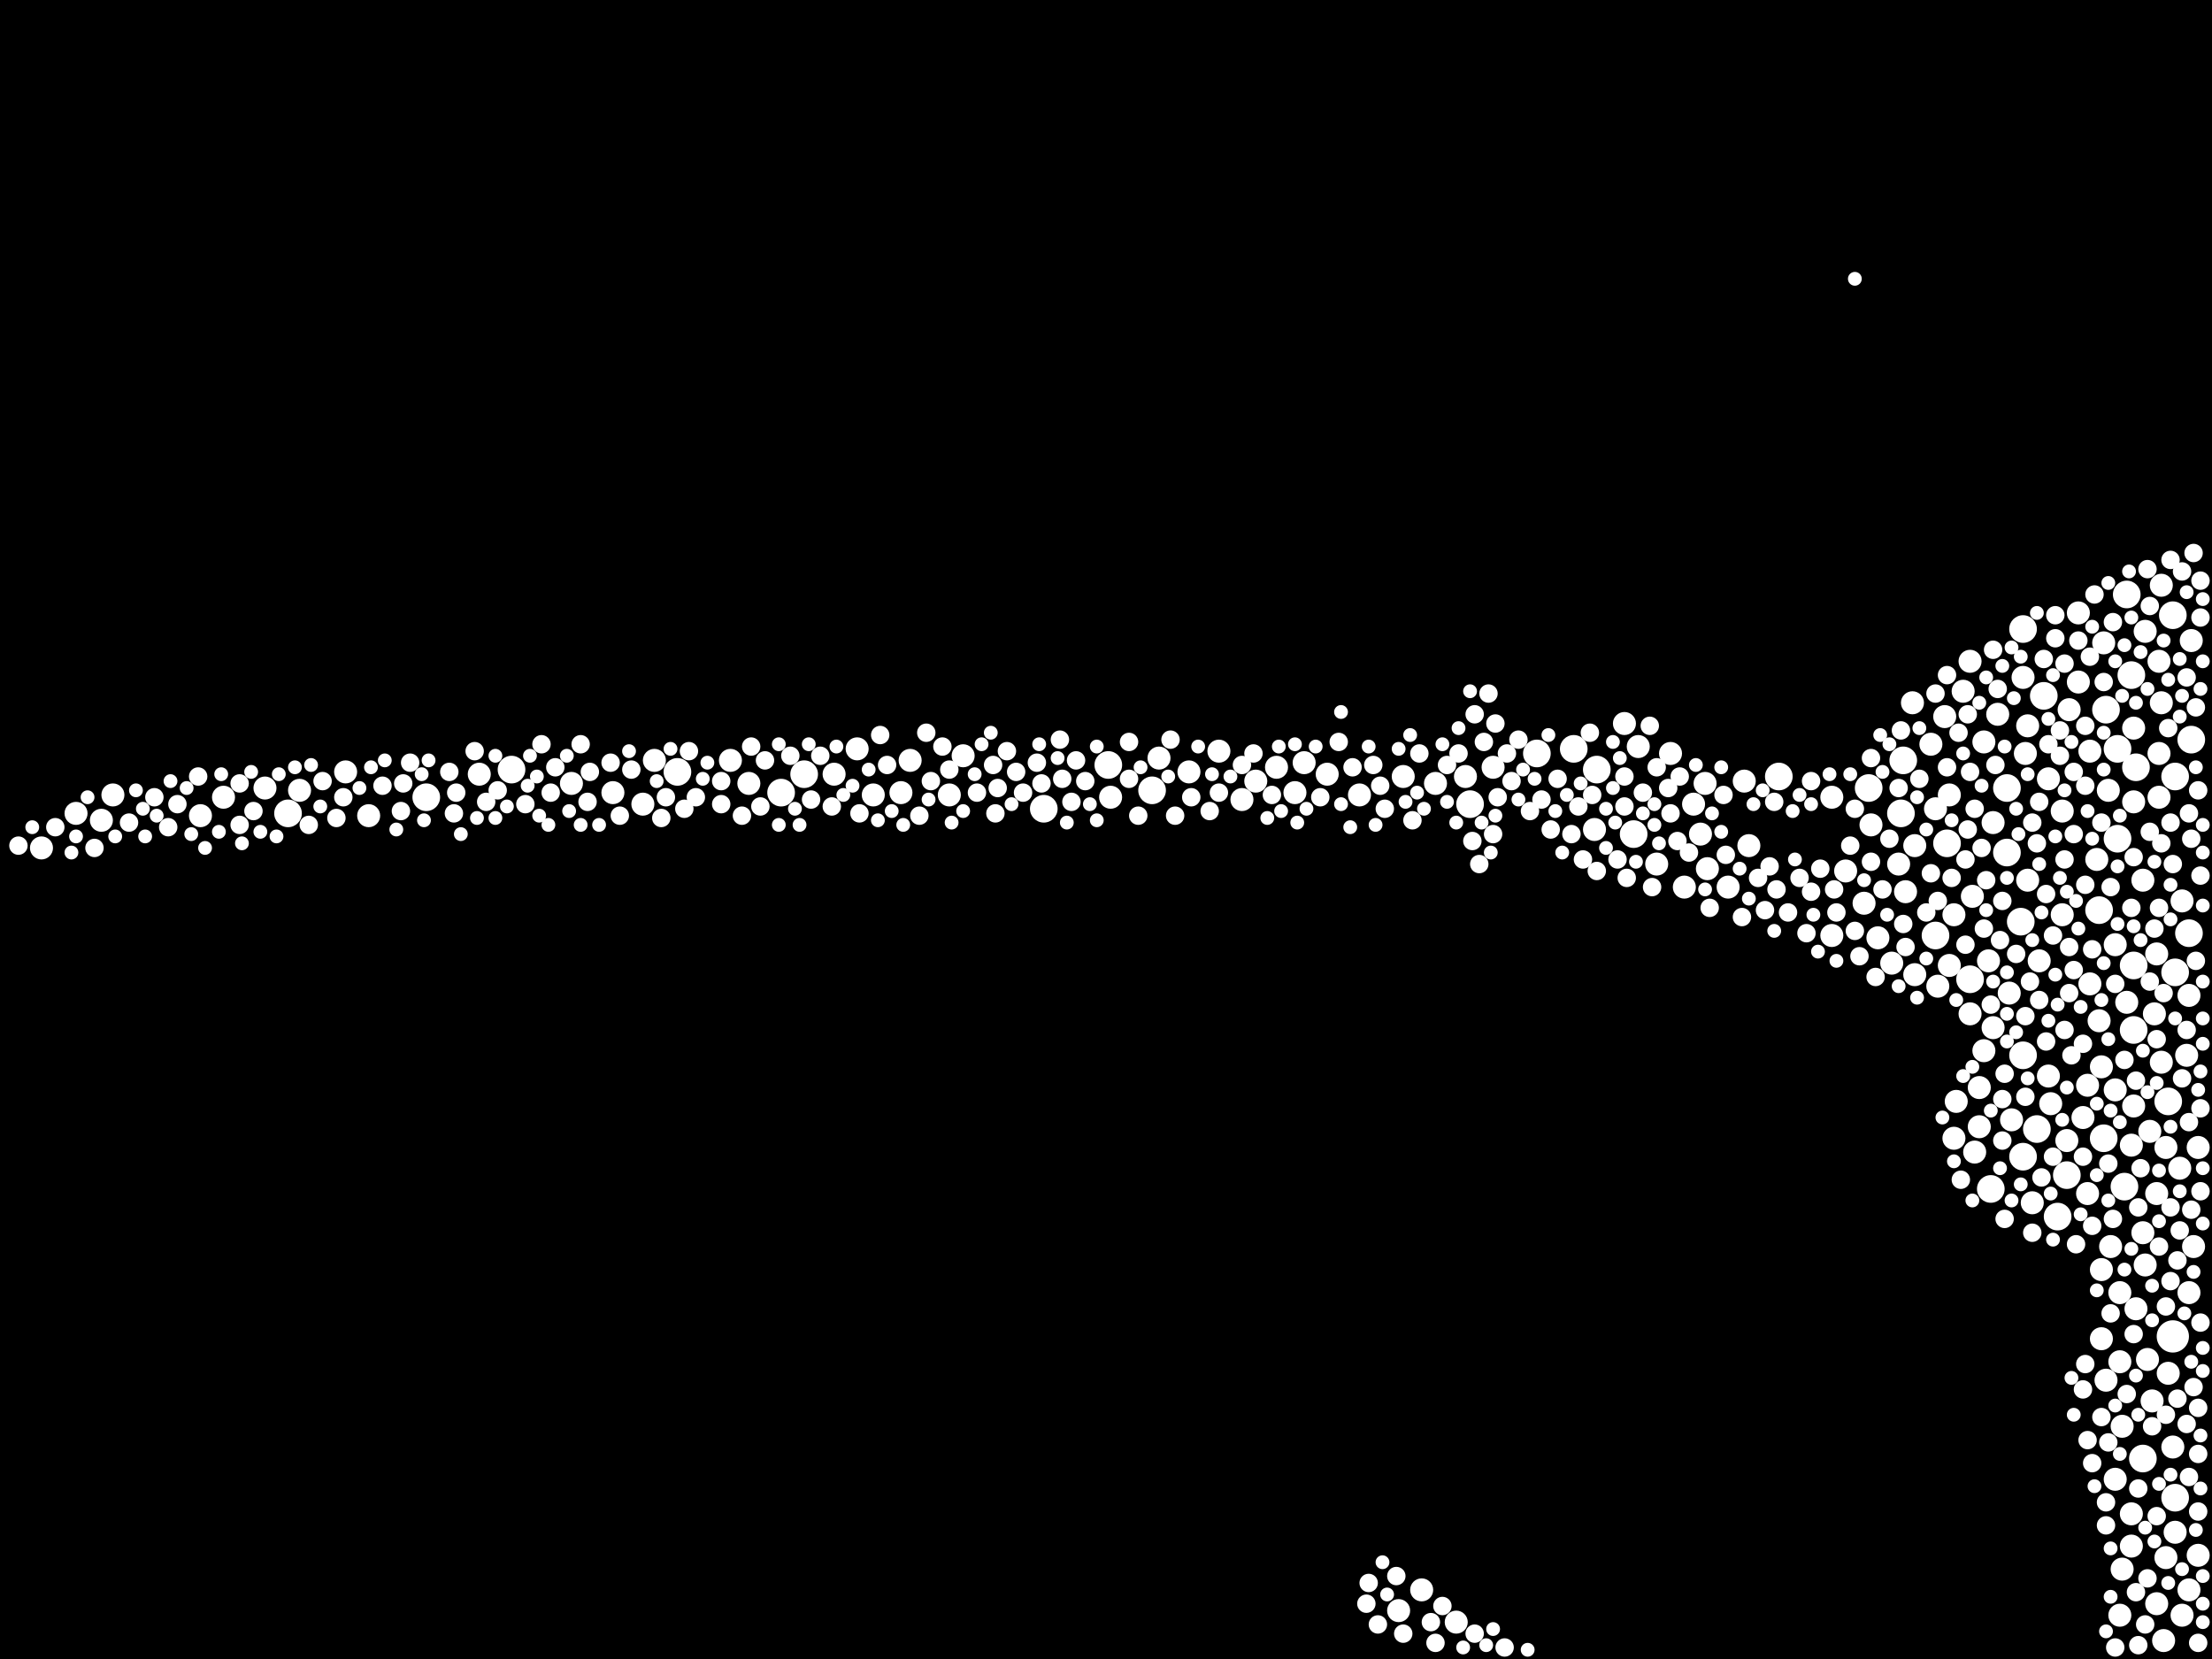 <?xml version="1.0" encoding="utf-8"?>
<svg xmlns="http://www.w3.org/2000/svg"
     xmlns:xlink="http://www.w3.org/1999/xlink" width="1920" height="1440" >

            <defs>
            <style type="text/css"><![CDATA[
circle {stroke: none;}
.c0 {fill: #FFFFFF;}
]]></style>
            </defs>
<rect x="0" y="0" width="1920" height="1440" fill="black"/>
<circle cx="1886" cy="1160" r="14" class="c0"/>
<circle cx="1888" cy="674" r="12" class="c0"/>
<circle cx="444" cy="668" r="12" class="c0"/>
<circle cx="1386" cy="668" r="12" class="c0"/>
<circle cx="1276" cy="698" r="12" class="c0"/>
<circle cx="1822" cy="790" r="12" class="c0"/>
<circle cx="1742" cy="684" r="12" class="c0"/>
<circle cx="1826" cy="988" r="12" class="c0"/>
<circle cx="1544" cy="674" r="12" class="c0"/>
<circle cx="1900" cy="810" r="12" class="c0"/>
<circle cx="1000" cy="686" r="12" class="c0"/>
<circle cx="1768" cy="980" r="12" class="c0"/>
<circle cx="1852" cy="894" r="12" class="c0"/>
<circle cx="1710" cy="850" r="12" class="c0"/>
<circle cx="1728" cy="1032" r="12" class="c0"/>
<circle cx="1794" cy="1020" r="12" class="c0"/>
<circle cx="1828" cy="616" r="12" class="c0"/>
<circle cx="962" cy="664" r="12" class="c0"/>
<circle cx="1886" cy="534" r="12" class="c0"/>
<circle cx="1854" cy="666" r="12" class="c0"/>
<circle cx="1680" cy="812" r="12" class="c0"/>
<circle cx="1902" cy="642" r="12" class="c0"/>
<circle cx="1756" cy="1004" r="12" class="c0"/>
<circle cx="1888" cy="844" r="12" class="c0"/>
<circle cx="698" cy="672" r="12" class="c0"/>
<circle cx="1754" cy="800" r="12" class="c0"/>
<circle cx="588" cy="670" r="12" class="c0"/>
<circle cx="1418" cy="724" r="12" class="c0"/>
<circle cx="1852" cy="838" r="12" class="c0"/>
<circle cx="1334" cy="654" r="12" class="c0"/>
<circle cx="1850" cy="586" r="12" class="c0"/>
<circle cx="906" cy="702" r="12" class="c0"/>
<circle cx="1838" cy="728" r="12" class="c0"/>
<circle cx="1860" cy="1266" r="12" class="c0"/>
<circle cx="1882" cy="956" r="12" class="c0"/>
<circle cx="1844" cy="1030" r="12" class="c0"/>
<circle cx="1756" cy="916" r="12" class="c0"/>
<circle cx="370" cy="692" r="12" class="c0"/>
<circle cx="1774" cy="604" r="12" class="c0"/>
<circle cx="1652" cy="660" r="12" class="c0"/>
<circle cx="1366" cy="650" r="12" class="c0"/>
<circle cx="678" cy="688" r="12" class="c0"/>
<circle cx="1838" cy="650" r="12" class="c0"/>
<circle cx="1622" cy="684" r="12" class="c0"/>
<circle cx="1888" cy="1300" r="12" class="c0"/>
<circle cx="1846" cy="516" r="12" class="c0"/>
<circle cx="1786" cy="1056" r="12" class="c0"/>
<circle cx="1756" cy="546" r="12" class="c0"/>
<circle cx="1690" cy="732" r="12" class="c0"/>
<circle cx="250" cy="706" r="12" class="c0"/>
<circle cx="1650" cy="706" r="12" class="c0"/>
<circle cx="1742" cy="740" r="12" class="c0"/>
<circle cx="1824" cy="926" r="10" class="c0"/>
<circle cx="1264" cy="1408" r="10" class="c0"/>
<circle cx="1704" cy="600" r="10" class="c0"/>
<circle cx="1698" cy="956" r="10" class="c0"/>
<circle cx="1480" cy="680" r="10" class="c0"/>
<circle cx="1850" cy="1342" r="10" class="c0"/>
<circle cx="634" cy="660" r="10" class="c0"/>
<circle cx="1860" cy="764" r="10" class="c0"/>
<circle cx="1756" cy="588" r="10" class="c0"/>
<circle cx="1410" cy="628" r="10" class="c0"/>
<circle cx="1384" cy="720" r="10" class="c0"/>
<circle cx="1438" cy="750" r="10" class="c0"/>
<circle cx="1840" cy="1182" r="10" class="c0"/>
<circle cx="1822" cy="886" r="10" class="c0"/>
<circle cx="1812" cy="1036" r="10" class="c0"/>
<circle cx="1778" cy="934" r="10" class="c0"/>
<circle cx="1744" cy="862" r="10" class="c0"/>
<circle cx="416" cy="672" r="10" class="c0"/>
<circle cx="1824" cy="1162" r="10" class="c0"/>
<circle cx="1722" cy="912" r="10" class="c0"/>
<circle cx="824" cy="690" r="10" class="c0"/>
<circle cx="744" cy="650" r="10" class="c0"/>
<circle cx="724" cy="672" r="10" class="c0"/>
<circle cx="1746" cy="972" r="10" class="c0"/>
<circle cx="1642" cy="836" r="10" class="c0"/>
<circle cx="1900" cy="864" r="10" class="c0"/>
<circle cx="836" cy="656" r="10" class="c0"/>
<circle cx="1908" cy="996" r="10" class="c0"/>
<circle cx="1688" cy="622" r="10" class="c0"/>
<circle cx="1796" cy="616" r="10" class="c0"/>
<circle cx="1812" cy="942" r="10" class="c0"/>
<circle cx="758" cy="690" r="10" class="c0"/>
<circle cx="782" cy="688" r="10" class="c0"/>
<circle cx="1476" cy="724" r="10" class="c0"/>
<circle cx="1836" cy="1284" r="10" class="c0"/>
<circle cx="1840" cy="1122" r="10" class="c0"/>
<circle cx="88" cy="712" r="10" class="c0"/>
<circle cx="1790" cy="704" r="10" class="c0"/>
<circle cx="1808" cy="970" r="10" class="c0"/>
<circle cx="1730" cy="714" r="10" class="c0"/>
<circle cx="1758" cy="654" r="10" class="c0"/>
<circle cx="496" cy="680" r="10" class="c0"/>
<circle cx="1722" cy="644" r="10" class="c0"/>
<circle cx="1842" cy="1238" r="10" class="c0"/>
<circle cx="1894" cy="1402" r="10" class="c0"/>
<circle cx="1602" cy="756" r="10" class="c0"/>
<circle cx="1654" cy="774" r="10" class="c0"/>
<circle cx="1878" cy="1424" r="10" class="c0"/>
<circle cx="1032" cy="670" r="10" class="c0"/>
<circle cx="1900" cy="1380" r="10" class="c0"/>
<circle cx="1680" cy="702" r="10" class="c0"/>
<circle cx="1908" cy="1350" r="10" class="c0"/>
<circle cx="1006" cy="658" r="10" class="c0"/>
<circle cx="1892" cy="1014" r="10" class="c0"/>
<circle cx="1718" cy="978" r="10" class="c0"/>
<circle cx="1676" cy="646" r="10" class="c0"/>
<circle cx="1880" cy="996" r="10" class="c0"/>
<circle cx="1874" cy="692" r="10" class="c0"/>
<circle cx="1296" cy="666" r="10" class="c0"/>
<circle cx="1888" cy="1330" r="10" class="c0"/>
<circle cx="1898" cy="916" r="10" class="c0"/>
<circle cx="1726" cy="834" r="10" class="c0"/>
<circle cx="174" cy="708" r="10" class="c0"/>
<circle cx="1824" cy="1102" r="10" class="c0"/>
<circle cx="1152" cy="672" r="10" class="c0"/>
<circle cx="1854" cy="1136" r="10" class="c0"/>
<circle cx="558" cy="698" r="10" class="c0"/>
<circle cx="532" cy="688" r="10" class="c0"/>
<circle cx="1876" cy="922" r="10" class="c0"/>
<circle cx="194" cy="692" r="10" class="c0"/>
<circle cx="1900" cy="1122" r="10" class="c0"/>
<circle cx="1058" cy="652" r="10" class="c0"/>
<circle cx="1828" cy="1198" r="10" class="c0"/>
<circle cx="1590" cy="812" r="10" class="c0"/>
<circle cx="1836" cy="820" r="10" class="c0"/>
<circle cx="1874" cy="574" r="10" class="c0"/>
<circle cx="1876" cy="508" r="10" class="c0"/>
<circle cx="1470" cy="698" r="10" class="c0"/>
<circle cx="1500" cy="770" r="10" class="c0"/>
<circle cx="1124" cy="688" r="10" class="c0"/>
<circle cx="1814" cy="652" r="10" class="c0"/>
<circle cx="1820" cy="746" r="10" class="c0"/>
<circle cx="1180" cy="690" r="10" class="c0"/>
<circle cx="66" cy="706" r="10" class="c0"/>
<circle cx="1880" cy="1352" r="10" class="c0"/>
<circle cx="1272" cy="674" r="10" class="c0"/>
<circle cx="1764" cy="1044" r="10" class="c0"/>
<circle cx="1862" cy="548" r="10" class="c0"/>
<circle cx="1734" cy="620" r="10" class="c0"/>
<circle cx="1894" cy="782" r="10" class="c0"/>
<circle cx="1696" cy="988" r="10" class="c0"/>
<circle cx="1662" cy="734" r="10" class="c0"/>
<circle cx="1868" cy="1216" r="10" class="c0"/>
<circle cx="1826" cy="558" r="10" class="c0"/>
<circle cx="1876" cy="610" r="10" class="c0"/>
<circle cx="1852" cy="632" r="10" class="c0"/>
<circle cx="790" cy="660" r="10" class="c0"/>
<circle cx="1804" cy="532" r="10" class="c0"/>
<circle cx="260" cy="686" r="10" class="c0"/>
<circle cx="1832" cy="1082" r="10" class="c0"/>
<circle cx="1696" cy="794" r="10" class="c0"/>
<circle cx="1630" cy="814" r="10" class="c0"/>
<circle cx="1712" cy="778" r="10" class="c0"/>
<circle cx="1246" cy="680" r="10" class="c0"/>
<circle cx="1218" cy="674" r="10" class="c0"/>
<circle cx="1886" cy="1256" r="10" class="c0"/>
<circle cx="1078" cy="694" r="10" class="c0"/>
<circle cx="1682" cy="856" r="10" class="c0"/>
<circle cx="1814" cy="854" r="10" class="c0"/>
<circle cx="1902" cy="556" r="10" class="c0"/>
<circle cx="1846" cy="870" r="10" class="c0"/>
<circle cx="1778" cy="676" r="10" class="c0"/>
<circle cx="1904" cy="1082" r="10" class="c0"/>
<circle cx="1780" cy="958" r="10" class="c0"/>
<circle cx="1692" cy="690" r="10" class="c0"/>
<circle cx="1234" cy="1380" r="10" class="c0"/>
<circle cx="1518" cy="734" r="10" class="c0"/>
<circle cx="1730" cy="892" r="10" class="c0"/>
<circle cx="1852" cy="696" r="10" class="c0"/>
<circle cx="1710" cy="574" r="10" class="c0"/>
<circle cx="320" cy="708" r="10" class="c0"/>
<circle cx="1864" cy="1180" r="10" class="c0"/>
<circle cx="1830" cy="686" r="10" class="c0"/>
<circle cx="1870" cy="880" r="10" class="c0"/>
<circle cx="1850" cy="1314" r="10" class="c0"/>
<circle cx="1090" cy="678" r="10" class="c0"/>
<circle cx="1514" cy="678" r="10" class="c0"/>
<circle cx="1214" cy="1398" r="10" class="c0"/>
<circle cx="1852" cy="960" r="10" class="c0"/>
<circle cx="1882" cy="1192" r="10" class="c0"/>
<circle cx="1108" cy="666" r="10" class="c0"/>
<circle cx="1482" cy="754" r="10" class="c0"/>
<circle cx="1790" cy="794" r="10" class="c0"/>
<circle cx="1450" cy="654" r="10" class="c0"/>
<circle cx="1624" cy="716" r="10" class="c0"/>
<circle cx="1872" cy="1036" r="10" class="c0"/>
<circle cx="1462" cy="770" r="10" class="c0"/>
<circle cx="1866" cy="982" r="10" class="c0"/>
<circle cx="1760" cy="630" r="10" class="c0"/>
<circle cx="1718" cy="944" r="10" class="c0"/>
<circle cx="1872" cy="828" r="10" class="c0"/>
<circle cx="1840" cy="1402" r="10" class="c0"/>
<circle cx="964" cy="692" r="10" class="c0"/>
<circle cx="1874" cy="654" r="10" class="c0"/>
<circle cx="1662" cy="846" r="10" class="c0"/>
<circle cx="1618" cy="784" r="10" class="c0"/>
<circle cx="230" cy="684" r="10" class="c0"/>
<circle cx="1692" cy="838" r="10" class="c0"/>
<circle cx="300" cy="670" r="10" class="c0"/>
<circle cx="1132" cy="662" r="10" class="c0"/>
<circle cx="1590" cy="692" r="10" class="c0"/>
<circle cx="1648" cy="750" r="10" class="c0"/>
<circle cx="1760" cy="764" r="10" class="c0"/>
<circle cx="1872" cy="1392" r="10" class="c0"/>
<circle cx="1804" cy="592" r="10" class="c0"/>
<circle cx="1770" cy="834" r="10" class="c0"/>
<circle cx="1794" cy="990" r="10" class="c0"/>
<circle cx="1422" cy="648" r="10" class="c0"/>
<circle cx="1710" cy="880" r="10" class="c0"/>
<circle cx="1860" cy="1070" r="10" class="c0"/>
<circle cx="98" cy="690" r="10" class="c0"/>
<circle cx="1660" cy="610" r="10" class="c0"/>
<circle cx="568" cy="660" r="10" class="c0"/>
<circle cx="36" cy="736" r="10" class="c0"/>
<circle cx="1842" cy="1362" r="10" class="c0"/>
<circle cx="1836" cy="946" r="10" class="c0"/>
<circle cx="1850" cy="994" r="10" class="c0"/>
<circle cx="1714" cy="1000" r="10" class="c0"/>
<circle cx="1862" cy="1098" r="10" class="c0"/>
<circle cx="650" cy="680" r="10" class="c0"/>
<circle cx="1792" cy="746" r="8" class="c0"/>
<circle cx="112" cy="714" r="8" class="c0"/>
<circle cx="1568" cy="810" r="8" class="c0"/>
<circle cx="1908" cy="1426" r="8" class="c0"/>
<circle cx="390" cy="670" r="8" class="c0"/>
<circle cx="1058" cy="688" r="8" class="c0"/>
<circle cx="1910" cy="504" r="8" class="c0"/>
<circle cx="1714" cy="702" r="8" class="c0"/>
<circle cx="1884" cy="714" r="8" class="c0"/>
<circle cx="1776" cy="776" r="8" class="c0"/>
<circle cx="1898" cy="1236" r="8" class="c0"/>
<circle cx="1854" cy="938" r="8" class="c0"/>
<circle cx="1736" cy="816" r="8" class="c0"/>
<circle cx="1834" cy="540" r="8" class="c0"/>
<circle cx="1810" cy="682" r="8" class="c0"/>
<circle cx="1532" cy="790" r="8" class="c0"/>
<circle cx="1768" cy="732" r="8" class="c0"/>
<circle cx="1426" cy="688" r="8" class="c0"/>
<circle cx="1706" cy="820" r="8" class="c0"/>
<circle cx="704" cy="694" r="8" class="c0"/>
<circle cx="1850" cy="788" r="8" class="c0"/>
<circle cx="1886" cy="750" r="8" class="c0"/>
<circle cx="1034" cy="692" r="8" class="c0"/>
<circle cx="1770" cy="868" r="8" class="c0"/>
<circle cx="1800" cy="670" r="8" class="c0"/>
<circle cx="1782" cy="812" r="8" class="c0"/>
<circle cx="1266" cy="654" r="8" class="c0"/>
<circle cx="1834" cy="1058" r="8" class="c0"/>
<circle cx="332" cy="682" r="8" class="c0"/>
<circle cx="626" cy="678" r="8" class="c0"/>
<circle cx="1280" cy="620" r="8" class="c0"/>
<circle cx="900" cy="662" r="8" class="c0"/>
<circle cx="1732" cy="664" r="8" class="c0"/>
<circle cx="1404" cy="746" r="8" class="c0"/>
<circle cx="1202" cy="702" r="8" class="c0"/>
<circle cx="1652" cy="802" r="8" class="c0"/>
<circle cx="1864" cy="1370" r="8" class="c0"/>
<circle cx="1572" cy="774" r="8" class="c0"/>
<circle cx="1682" cy="782" r="8" class="c0"/>
<circle cx="1852" cy="744" r="8" class="c0"/>
<circle cx="1884" cy="1112" r="8" class="c0"/>
<circle cx="1242" cy="1408" r="8" class="c0"/>
<circle cx="1750" cy="828" r="8" class="c0"/>
<circle cx="1552" cy="792" r="8" class="c0"/>
<circle cx="1792" cy="576" r="8" class="c0"/>
<circle cx="1708" cy="620" r="8" class="c0"/>
<circle cx="1300" cy="692" r="8" class="c0"/>
<circle cx="1536" cy="752" r="8" class="c0"/>
<circle cx="1328" cy="704" r="8" class="c0"/>
<circle cx="1280" cy="1418" r="8" class="c0"/>
<circle cx="798" cy="708" r="8" class="c0"/>
<circle cx="172" cy="674" r="8" class="c0"/>
<circle cx="1640" cy="728" r="8" class="c0"/>
<circle cx="764" cy="638" r="8" class="c0"/>
<circle cx="1016" cy="642" r="8" class="c0"/>
<circle cx="1876" cy="732" r="8" class="c0"/>
<circle cx="1690" cy="666" r="8" class="c0"/>
<circle cx="1456" cy="730" r="8" class="c0"/>
<circle cx="1864" cy="494" r="8" class="c0"/>
<circle cx="1676" cy="758" r="8" class="c0"/>
<circle cx="1720" cy="736" r="8" class="c0"/>
<circle cx="1252" cy="1394" r="8" class="c0"/>
<circle cx="604" cy="692" r="8" class="c0"/>
<circle cx="862" cy="664" r="8" class="c0"/>
<circle cx="1370" cy="700" r="8" class="c0"/>
<circle cx="1792" cy="894" r="8" class="c0"/>
<circle cx="930" cy="696" r="8" class="c0"/>
<circle cx="1828" cy="1324" r="8" class="c0"/>
<circle cx="1902" cy="728" r="8" class="c0"/>
<circle cx="848" cy="688" r="8" class="c0"/>
<circle cx="1762" cy="852" r="8" class="c0"/>
<circle cx="1722" cy="806" r="8" class="c0"/>
<circle cx="626" cy="698" r="8" class="c0"/>
<circle cx="1614" cy="830" r="8" class="c0"/>
<circle cx="1776" cy="904" r="8" class="c0"/>
<circle cx="1188" cy="1374" r="8" class="c0"/>
<circle cx="1288" cy="644" r="8" class="c0"/>
<circle cx="1874" cy="788" r="8" class="c0"/>
<circle cx="1898" cy="588" r="8" class="c0"/>
<circle cx="1572" cy="678" r="8" class="c0"/>
<circle cx="1910" cy="760" r="8" class="c0"/>
<circle cx="746" cy="706" r="8" class="c0"/>
<circle cx="1162" cy="644" r="8" class="c0"/>
<circle cx="470" cy="646" r="8" class="c0"/>
<circle cx="1906" cy="614" r="8" class="c0"/>
<circle cx="934" cy="660" r="8" class="c0"/>
<circle cx="1212" cy="1368" r="8" class="c0"/>
<circle cx="1808" cy="1206" r="8" class="c0"/>
<circle cx="456" cy="698" r="8" class="c0"/>
<circle cx="1784" cy="534" r="8" class="c0"/>
<circle cx="1870" cy="806" r="8" class="c0"/>
<circle cx="686" cy="656" r="8" class="c0"/>
<circle cx="824" cy="668" r="8" class="c0"/>
<circle cx="1740" cy="932" r="8" class="c0"/>
<circle cx="1872" cy="1316" r="8" class="c0"/>
<circle cx="1296" cy="724" r="8" class="c0"/>
<circle cx="1734" cy="598" r="8" class="c0"/>
<circle cx="1874" cy="1082" r="8" class="c0"/>
<circle cx="664" cy="660" r="8" class="c0"/>
<circle cx="504" cy="646" r="8" class="c0"/>
<circle cx="1624" cy="748" r="8" class="c0"/>
<circle cx="1450" cy="706" r="8" class="c0"/>
<circle cx="394" cy="706" r="8" class="c0"/>
<circle cx="48" cy="718" r="8" class="c0"/>
<circle cx="350" cy="680" r="8" class="c0"/>
<circle cx="1380" cy="636" r="8" class="c0"/>
<circle cx="1836" cy="1430" r="8" class="c0"/>
<circle cx="1758" cy="882" r="8" class="c0"/>
<circle cx="1680" cy="602" r="8" class="c0"/>
<circle cx="1192" cy="664" r="8" class="c0"/>
<circle cx="1796" cy="862" r="8" class="c0"/>
<circle cx="980" cy="644" r="8" class="c0"/>
<circle cx="1832" cy="770" r="8" class="c0"/>
<circle cx="1910" cy="1034" r="8" class="c0"/>
<circle cx="1774" cy="572" r="8" class="c0"/>
<circle cx="1810" cy="768" r="8" class="c0"/>
<circle cx="1884" cy="1048" r="8" class="c0"/>
<circle cx="1312" cy="678" r="8" class="c0"/>
<circle cx="770" cy="664" r="8" class="c0"/>
<circle cx="1526" cy="762" r="8" class="c0"/>
<circle cx="1798" cy="916" r="8" class="c0"/>
<circle cx="1764" cy="1070" r="8" class="c0"/>
<circle cx="134" cy="692" r="8" class="c0"/>
<circle cx="1410" cy="700" r="8" class="c0"/>
<circle cx="1226" cy="712" r="8" class="c0"/>
<circle cx="1856" cy="1292" r="8" class="c0"/>
<circle cx="1816" cy="1064" r="8" class="c0"/>
<circle cx="1816" cy="824" r="8" class="c0"/>
<circle cx="1284" cy="750" r="8" class="c0"/>
<circle cx="1410" cy="674" r="8" class="c0"/>
<circle cx="1898" cy="894" r="8" class="c0"/>
<circle cx="1624" cy="658" r="8" class="c0"/>
<circle cx="1778" cy="646" r="8" class="c0"/>
<circle cx="904" cy="680" r="8" class="c0"/>
<circle cx="1706" cy="746" r="8" class="c0"/>
<circle cx="1174" cy="666" r="8" class="c0"/>
<circle cx="1650" cy="634" r="8" class="c0"/>
<circle cx="1882" cy="632" r="8" class="c0"/>
<circle cx="864" cy="706" r="8" class="c0"/>
<circle cx="1634" cy="772" r="8" class="c0"/>
<circle cx="548" cy="668" r="8" class="c0"/>
<circle cx="1900" cy="706" r="8" class="c0"/>
<circle cx="220" cy="704" r="8" class="c0"/>
<circle cx="1904" cy="1204" r="8" class="c0"/>
<circle cx="1218" cy="1418" r="8" class="c0"/>
<circle cx="1740" cy="1058" r="8" class="c0"/>
<circle cx="1818" cy="516" r="8" class="c0"/>
<circle cx="478" cy="688" r="8" class="c0"/>
<circle cx="82" cy="736" r="8" class="c0"/>
<circle cx="1826" cy="592" r="8" class="c0"/>
<circle cx="1880" cy="1134" r="8" class="c0"/>
<circle cx="1104" cy="690" r="8" class="c0"/>
<circle cx="1710" cy="670" r="8" class="c0"/>
<circle cx="1078" cy="664" r="8" class="c0"/>
<circle cx="578" cy="692" r="8" class="c0"/>
<circle cx="432" cy="686" r="8" class="c0"/>
<circle cx="874" cy="652" r="8" class="c0"/>
<circle cx="1900" cy="1282" r="8" class="c0"/>
<circle cx="348" cy="704" r="8" class="c0"/>
<circle cx="1256" cy="664" r="8" class="c0"/>
<circle cx="1894" cy="936" r="8" class="c0"/>
<circle cx="1788" cy="634" r="8" class="c0"/>
<circle cx="1908" cy="1312" r="8" class="c0"/>
<circle cx="1448" cy="684" r="8" class="c0"/>
<circle cx="1906" cy="834" r="8" class="c0"/>
<circle cx="1800" cy="724" r="8" class="c0"/>
<circle cx="1666" cy="676" r="8" class="c0"/>
<circle cx="1306" cy="1430" r="8" class="c0"/>
<circle cx="154" cy="698" r="8" class="c0"/>
<circle cx="298" cy="692" r="8" class="c0"/>
<circle cx="1088" cy="654" r="8" class="c0"/>
<circle cx="1900" cy="974" r="8" class="c0"/>
<circle cx="1812" cy="1250" r="8" class="c0"/>
<circle cx="1904" cy="480" r="8" class="c0"/>
<circle cx="280" cy="678" r="8" class="c0"/>
<circle cx="1232" cy="654" r="8" class="c0"/>
<circle cx="1764" cy="714" r="8" class="c0"/>
<circle cx="422" cy="696" r="8" class="c0"/>
<circle cx="1496" cy="690" r="8" class="c0"/>
<circle cx="1278" cy="730" r="8" class="c0"/>
<circle cx="644" cy="708" r="8" class="c0"/>
<circle cx="356" cy="662" r="8" class="c0"/>
<circle cx="1730" cy="564" r="8" class="c0"/>
<circle cx="1438" cy="666" r="8" class="c0"/>
<circle cx="818" cy="648" r="8" class="c0"/>
<circle cx="1772" cy="1022" r="8" class="c0"/>
<circle cx="1738" cy="954" r="8" class="c0"/>
<circle cx="1810" cy="1184" r="8" class="c0"/>
<circle cx="1824" cy="1230" r="8" class="c0"/>
<circle cx="482" cy="666" r="8" class="c0"/>
<circle cx="1338" cy="694" r="8" class="c0"/>
<circle cx="1902" cy="1050" r="8" class="c0"/>
<circle cx="1690" cy="586" r="8" class="c0"/>
<circle cx="1700" cy="636" r="8" class="c0"/>
<circle cx="1352" cy="676" r="8" class="c0"/>
<circle cx="804" cy="636" r="8" class="c0"/>
<circle cx="1374" cy="746" r="8" class="c0"/>
<circle cx="1846" cy="1210" r="8" class="c0"/>
<circle cx="1458" cy="674" r="8" class="c0"/>
<circle cx="1866" cy="722" r="8" class="c0"/>
<circle cx="1364" cy="724" r="8" class="c0"/>
<circle cx="1800" cy="842" r="8" class="c0"/>
<circle cx="1830" cy="1010" r="8" class="c0"/>
<circle cx="1540" cy="696" r="8" class="c0"/>
<circle cx="1724" cy="764" r="8" class="c0"/>
<circle cx="1308" cy="654" r="8" class="c0"/>
<circle cx="1770" cy="696" r="8" class="c0"/>
<circle cx="268" cy="716" r="8" class="c0"/>
<circle cx="1050" cy="704" r="8" class="c0"/>
<circle cx="808" cy="678" r="8" class="c0"/>
<circle cx="1832" cy="1140" r="8" class="c0"/>
<circle cx="512" cy="670" r="8" class="c0"/>
<circle cx="1654" cy="822" r="8" class="c0"/>
<circle cx="1856" cy="1428" r="8" class="c0"/>
<circle cx="1728" cy="872" r="8" class="c0"/>
<circle cx="1788" cy="656" r="8" class="c0"/>
<circle cx="1562" cy="762" r="8" class="c0"/>
<circle cx="1810" cy="630" r="8" class="c0"/>
<circle cx="292" cy="710" r="8" class="c0"/>
<circle cx="1868" cy="1238" r="8" class="c0"/>
<circle cx="208" cy="680" r="8" class="c0"/>
<circle cx="396" cy="688" r="8" class="c0"/>
<circle cx="1484" cy="788" r="8" class="c0"/>
<circle cx="1498" cy="742" r="8" class="c0"/>
<circle cx="1020" cy="708" r="8" class="c0"/>
<circle cx="1824" cy="714" r="8" class="c0"/>
<circle cx="1434" cy="770" r="8" class="c0"/>
<circle cx="1512" cy="796" r="8" class="c0"/>
<circle cx="1466" cy="740" r="8" class="c0"/>
<circle cx="1908" cy="1262" r="8" class="c0"/>
<circle cx="1412" cy="762" r="8" class="c0"/>
<circle cx="1606" cy="734" r="8" class="c0"/>
<circle cx="1890" cy="1094" r="8" class="c0"/>
<circle cx="1816" cy="1270" r="8" class="c0"/>
<circle cx="1672" cy="792" r="8" class="c0"/>
<circle cx="1738" cy="782" r="8" class="c0"/>
<circle cx="1298" cy="628" r="8" class="c0"/>
<circle cx="1610" cy="808" r="8" class="c0"/>
<circle cx="888" cy="688" r="8" class="c0"/>
<circle cx="530" cy="662" r="8" class="c0"/>
<circle cx="1890" cy="1214" r="8" class="c0"/>
<circle cx="1146" cy="692" r="8" class="c0"/>
<circle cx="1894" cy="496" r="8" class="c0"/>
<circle cx="1196" cy="1410" r="8" class="c0"/>
<circle cx="1592" cy="772" r="8" class="c0"/>
<circle cx="942" cy="678" r="8" class="c0"/>
<circle cx="722" cy="700" r="8" class="c0"/>
<circle cx="1856" cy="1048" r="8" class="c0"/>
<circle cx="1804" cy="556" r="8" class="c0"/>
<circle cx="1910" cy="962" r="8" class="c0"/>
<circle cx="1862" cy="1410" r="8" class="c0"/>
<circle cx="1852" cy="1158" r="8" class="c0"/>
<circle cx="146" cy="718" r="8" class="c0"/>
<circle cx="1854" cy="1382" r="8" class="c0"/>
<circle cx="1814" cy="570" r="8" class="c0"/>
<circle cx="574" cy="710" r="8" class="c0"/>
<circle cx="1844" cy="920" r="8" class="c0"/>
<circle cx="1872" cy="902" r="8" class="c0"/>
<circle cx="1908" cy="1222" r="8" class="c0"/>
<circle cx="1910" cy="1148" r="8" class="c0"/>
<circle cx="1884" cy="486" r="8" class="c0"/>
<circle cx="1628" cy="848" r="8" class="c0"/>
<circle cx="980" cy="676" r="8" class="c0"/>
<circle cx="1866" cy="526" r="8" class="c0"/>
<circle cx="1808" cy="906" r="8" class="c0"/>
<circle cx="1702" cy="1024" r="8" class="c0"/>
<circle cx="1910" cy="536" r="8" class="c0"/>
<circle cx="1858" cy="1014" r="8" class="c0"/>
<circle cx="208" cy="716" r="8" class="c0"/>
<circle cx="712" cy="656" r="8" class="c0"/>
<circle cx="882" cy="670" r="8" class="c0"/>
<circle cx="1758" cy="952" r="8" class="c0"/>
<circle cx="1246" cy="1426" r="8" class="c0"/>
<circle cx="1580" cy="754" r="8" class="c0"/>
<circle cx="1784" cy="554" r="8" class="c0"/>
<circle cx="510" cy="696" r="8" class="c0"/>
<circle cx="598" cy="652" r="8" class="c0"/>
<circle cx="1908" cy="686" r="8" class="c0"/>
<circle cx="1542" cy="772" r="8" class="c0"/>
<circle cx="1346" cy="720" r="8" class="c0"/>
<circle cx="1648" cy="684" r="8" class="c0"/>
<circle cx="1708" cy="720" r="8" class="c0"/>
<circle cx="988" cy="708" r="8" class="c0"/>
<circle cx="1382" cy="690" r="8" class="c0"/>
<circle cx="1186" cy="1392" r="8" class="c0"/>
<circle cx="1796" cy="822" r="8" class="c0"/>
<circle cx="1802" cy="1080" r="8" class="c0"/>
<circle cx="922" cy="676" r="8" class="c0"/>
<circle cx="1866" cy="852" r="8" class="c0"/>
<circle cx="866" cy="684" r="8" class="c0"/>
<circle cx="1892" cy="1068" r="8" class="c0"/>
<circle cx="1828" cy="1304" r="8" class="c0"/>
<circle cx="660" cy="700" r="8" class="c0"/>
<circle cx="1880" cy="1228" r="8" class="c0"/>
<circle cx="1432" cy="630" r="8" class="c0"/>
<circle cx="1830" cy="1252" r="8" class="c0"/>
<circle cx="1782" cy="1004" r="8" class="c0"/>
<circle cx="1808" cy="1004" r="8" class="c0"/>
<circle cx="1610" cy="702" r="8" class="c0"/>
<circle cx="1694" cy="762" r="8" class="c0"/>
<circle cx="1738" cy="990" r="8" class="c0"/>
<circle cx="594" cy="702" r="8" class="c0"/>
<circle cx="920" cy="642" r="8" class="c0"/>
<circle cx="412" cy="652" r="8" class="c0"/>
<circle cx="1836" cy="854" r="8" class="c0"/>
<circle cx="1292" cy="602" r="8" class="c0"/>
<circle cx="538" cy="708" r="8" class="c0"/>
<circle cx="652" cy="648" r="8" class="c0"/>
<circle cx="1198" cy="682" r="8" class="c0"/>
<circle cx="16" cy="734" r="8" class="c0"/>
<circle cx="1386" cy="756" r="8" class="c0"/>
<circle cx="1594" cy="792" r="8" class="c0"/>
<circle cx="1318" cy="642" r="8" class="c0"/>
<circle cx="1878" cy="862" r="8" class="c0"/>
<circle cx="1356" cy="740" r="6" class="c0"/>
<circle cx="1052" cy="672" r="6" class="c0"/>
<circle cx="1804" cy="806" r="6" class="c0"/>
<circle cx="1344" cy="638" r="6" class="c0"/>
<circle cx="192" cy="672" r="6" class="c0"/>
<circle cx="1112" cy="704" r="6" class="c0"/>
<circle cx="1832" cy="1386" r="6" class="c0"/>
<circle cx="1562" cy="690" r="6" class="c0"/>
<circle cx="1832" cy="964" r="6" class="c0"/>
<circle cx="1400" cy="644" r="6" class="c0"/>
<circle cx="852" cy="646" r="6" class="c0"/>
<circle cx="1754" cy="570" r="6" class="c0"/>
<circle cx="256" cy="666" r="6" class="c0"/>
<circle cx="1912" cy="786" r="6" class="c0"/>
<circle cx="1892" cy="1034" r="6" class="c0"/>
<circle cx="494" cy="704" r="6" class="c0"/>
<circle cx="570" cy="678" r="6" class="c0"/>
<circle cx="312" cy="684" r="6" class="c0"/>
<circle cx="1236" cy="702" r="6" class="c0"/>
<circle cx="1426" cy="706" r="6" class="c0"/>
<circle cx="1736" cy="1014" r="6" class="c0"/>
<circle cx="902" cy="646" r="6" class="c0"/>
<circle cx="1266" cy="632" r="6" class="c0"/>
<circle cx="1836" cy="574" r="6" class="c0"/>
<circle cx="1882" cy="1374" r="6" class="c0"/>
<circle cx="1540" cy="808" r="6" class="c0"/>
<circle cx="1770" cy="750" r="6" class="c0"/>
<circle cx="1632" cy="638" r="6" class="c0"/>
<circle cx="1818" cy="1290" r="6" class="c0"/>
<circle cx="28" cy="718" r="6" class="c0"/>
<circle cx="466" cy="674" r="6" class="c0"/>
<circle cx="1874" cy="1288" r="6" class="c0"/>
<circle cx="1296" cy="1414" r="6" class="c0"/>
<circle cx="1794" cy="944" r="6" class="c0"/>
<circle cx="754" cy="668" r="6" class="c0"/>
<circle cx="1724" cy="588" r="6" class="c0"/>
<circle cx="1214" cy="650" r="6" class="c0"/>
<circle cx="1720" cy="682" r="6" class="c0"/>
<circle cx="1134" cy="702" r="6" class="c0"/>
<circle cx="1852" cy="804" r="6" class="c0"/>
<circle cx="1826" cy="836" r="6" class="c0"/>
<circle cx="1800" cy="1228" r="6" class="c0"/>
<circle cx="740" cy="682" r="6" class="c0"/>
<circle cx="126" cy="726" r="6" class="c0"/>
<circle cx="1788" cy="762" r="6" class="c0"/>
<circle cx="1792" cy="686" r="6" class="c0"/>
<circle cx="334" cy="660" r="6" class="c0"/>
<circle cx="1740" cy="648" r="6" class="c0"/>
<circle cx="1904" cy="1104" r="6" class="c0"/>
<circle cx="1832" cy="1344" r="6" class="c0"/>
<circle cx="614" cy="662" r="6" class="c0"/>
<circle cx="1906" cy="1328" r="6" class="c0"/>
<circle cx="1802" cy="782" r="6" class="c0"/>
<circle cx="1638" cy="794" r="6" class="c0"/>
<circle cx="1164" cy="698" r="6" class="c0"/>
<circle cx="118" cy="686" r="6" class="c0"/>
<circle cx="1696" cy="1008" r="6" class="c0"/>
<circle cx="1728" cy="964" r="6" class="c0"/>
<circle cx="1350" cy="704" r="6" class="c0"/>
<circle cx="1752" cy="724" r="6" class="c0"/>
<circle cx="1906" cy="666" r="6" class="c0"/>
<circle cx="1870" cy="1338" r="6" class="c0"/>
<circle cx="1754" cy="1028" r="6" class="c0"/>
<circle cx="1878" cy="556" r="6" class="c0"/>
<circle cx="124" cy="702" r="6" class="c0"/>
<circle cx="1912" cy="1392" r="6" class="c0"/>
<circle cx="430" cy="710" r="6" class="c0"/>
<circle cx="1826" cy="668" r="6" class="c0"/>
<circle cx="1830" cy="902" r="6" class="c0"/>
<circle cx="1912" cy="884" r="6" class="c0"/>
<circle cx="1844" cy="1102" r="6" class="c0"/>
<circle cx="1912" cy="740" r="6" class="c0"/>
<circle cx="1648" cy="856" r="6" class="c0"/>
<circle cx="726" cy="648" r="6" class="c0"/>
<circle cx="1854" cy="610" r="6" class="c0"/>
<circle cx="1400" cy="684" r="6" class="c0"/>
<circle cx="1824" cy="868" r="6" class="c0"/>
<circle cx="66" cy="726" r="6" class="c0"/>
<circle cx="136" cy="708" r="6" class="c0"/>
<circle cx="1884" cy="768" r="6" class="c0"/>
<circle cx="1332" cy="676" r="6" class="c0"/>
<circle cx="1902" cy="1182" r="6" class="c0"/>
<circle cx="1750" cy="896" r="6" class="c0"/>
<circle cx="1912" cy="1062" r="6" class="c0"/>
<circle cx="1748" cy="606" r="6" class="c0"/>
<circle cx="368" cy="712" r="6" class="c0"/>
<circle cx="1784" cy="846" r="6" class="c0"/>
<circle cx="1806" cy="874" r="6" class="c0"/>
<circle cx="344" cy="720" r="6" class="c0"/>
<circle cx="242" cy="672" r="6" class="c0"/>
<circle cx="1910" cy="598" r="6" class="c0"/>
<circle cx="1694" cy="712" r="6" class="c0"/>
<circle cx="1868" cy="1116" r="6" class="c0"/>
<circle cx="440" cy="700" r="6" class="c0"/>
<circle cx="1436" cy="716" r="6" class="c0"/>
<circle cx="1522" cy="698" r="6" class="c0"/>
<circle cx="1394" cy="702" r="6" class="c0"/>
<circle cx="1872" cy="940" r="6" class="c0"/>
<circle cx="1588" cy="672" r="6" class="c0"/>
<circle cx="1912" cy="574" r="6" class="c0"/>
<circle cx="1610" cy="242" r="6" class="c0"/>
<circle cx="1224" cy="638" r="6" class="c0"/>
<circle cx="1812" cy="704" r="6" class="c0"/>
<circle cx="1760" cy="672" r="6" class="c0"/>
<circle cx="322" cy="666" r="6" class="c0"/>
<circle cx="1786" cy="872" r="6" class="c0"/>
<circle cx="990" cy="666" r="6" class="c0"/>
<circle cx="1510" cy="754" r="6" class="c0"/>
<circle cx="1270" cy="1430" r="6" class="c0"/>
<circle cx="1372" cy="680" r="6" class="c0"/>
<circle cx="1836" cy="1220" r="6" class="c0"/>
<circle cx="1912" cy="906" r="6" class="c0"/>
<circle cx="1844" cy="560" r="6" class="c0"/>
<circle cx="190" cy="722" r="6" class="c0"/>
<circle cx="1686" cy="970" r="6" class="c0"/>
<circle cx="1574" cy="794" r="6" class="c0"/>
<circle cx="1594" cy="834" r="6" class="c0"/>
<circle cx="1850" cy="536" r="6" class="c0"/>
<circle cx="1494" cy="666" r="6" class="c0"/>
<circle cx="1826" cy="636" r="6" class="c0"/>
<circle cx="774" cy="704" r="6" class="c0"/>
<circle cx="1220" cy="696" r="6" class="c0"/>
<circle cx="1898" cy="514" r="6" class="c0"/>
<circle cx="278" cy="700" r="6" class="c0"/>
<circle cx="520" cy="716" r="6" class="c0"/>
<circle cx="1200" cy="1356" r="6" class="c0"/>
<circle cx="504" cy="716" r="6" class="c0"/>
<circle cx="1704" cy="934" r="6" class="c0"/>
<circle cx="1666" cy="632" r="6" class="c0"/>
<circle cx="1912" cy="1170" r="6" class="c0"/>
<circle cx="1854" cy="1194" r="6" class="c0"/>
<circle cx="1778" cy="886" r="6" class="c0"/>
<circle cx="1558" cy="746" r="6" class="c0"/>
<circle cx="430" cy="656" r="6" class="c0"/>
<circle cx="1750" cy="702" r="6" class="c0"/>
<circle cx="148" cy="678" r="6" class="c0"/>
<circle cx="1908" cy="946" r="6" class="c0"/>
<circle cx="1790" cy="972" r="6" class="c0"/>
<circle cx="1892" cy="622" r="6" class="c0"/>
<circle cx="1204" cy="1384" r="6" class="c0"/>
<circle cx="610" cy="676" r="6" class="c0"/>
<circle cx="270" cy="664" r="6" class="c0"/>
<circle cx="210" cy="732" r="6" class="c0"/>
<circle cx="1894" cy="1362" r="6" class="c0"/>
<circle cx="1840" cy="974" r="6" class="c0"/>
<circle cx="1912" cy="1014" r="6" class="c0"/>
<circle cx="1888" cy="884" r="6" class="c0"/>
<circle cx="414" cy="710" r="6" class="c0"/>
<circle cx="1828" cy="1416" r="6" class="c0"/>
<circle cx="1738" cy="578" r="6" class="c0"/>
<circle cx="946" cy="698" r="6" class="c0"/>
<circle cx="1672" cy="832" r="6" class="c0"/>
<circle cx="1884" cy="1280" r="6" class="c0"/>
<circle cx="1572" cy="698" r="6" class="c0"/>
<circle cx="1068" cy="674" r="6" class="c0"/>
<circle cx="1892" cy="572" r="6" class="c0"/>
<circle cx="1194" cy="716" r="6" class="c0"/>
<circle cx="1188" cy="648" r="6" class="c0"/>
<circle cx="1486" cy="706" r="6" class="c0"/>
<circle cx="878" cy="698" r="6" class="c0"/>
<circle cx="1142" cy="648" r="6" class="c0"/>
<circle cx="1830" cy="1042" r="6" class="c0"/>
<circle cx="702" cy="646" r="6" class="c0"/>
<circle cx="1780" cy="1036" r="6" class="c0"/>
<circle cx="1882" cy="590" r="6" class="c0"/>
<circle cx="1860" cy="912" r="6" class="c0"/>
<circle cx="1782" cy="1076" r="6" class="c0"/>
<circle cx="1858" cy="816" r="6" class="c0"/>
<circle cx="1874" cy="1016" r="6" class="c0"/>
<circle cx="1718" cy="610" r="6" class="c0"/>
<circle cx="1406" cy="658" r="6" class="c0"/>
<circle cx="1394" cy="736" r="6" class="c0"/>
<circle cx="836" cy="704" r="6" class="c0"/>
<circle cx="1256" cy="696" r="6" class="c0"/>
<circle cx="1840" cy="708" r="6" class="c0"/>
<circle cx="1494" cy="722" r="6" class="c0"/>
<circle cx="1816" cy="544" r="6" class="c0"/>
<circle cx="1864" cy="598" r="6" class="c0"/>
<circle cx="226" cy="722" r="6" class="c0"/>
<circle cx="372" cy="660" r="6" class="c0"/>
<circle cx="1318" cy="694" r="6" class="c0"/>
<circle cx="1640" cy="646" r="6" class="c0"/>
<circle cx="1664" cy="866" r="6" class="c0"/>
<circle cx="1230" cy="688" r="6" class="c0"/>
<circle cx="1110" cy="648" r="6" class="c0"/>
<circle cx="218" cy="670" r="6" class="c0"/>
<circle cx="1838" cy="752" r="6" class="c0"/>
<circle cx="1172" cy="718" r="6" class="c0"/>
<circle cx="1910" cy="930" r="6" class="c0"/>
<circle cx="1712" cy="1042" r="6" class="c0"/>
<circle cx="1874" cy="1060" r="6" class="c0"/>
<circle cx="1420" cy="748" r="6" class="c0"/>
<circle cx="1784" cy="726" r="6" class="c0"/>
<circle cx="690" cy="702" r="6" class="c0"/>
<circle cx="1912" cy="716" r="6" class="c0"/>
<circle cx="1040" cy="648" r="6" class="c0"/>
<circle cx="1742" cy="762" r="6" class="c0"/>
<circle cx="1820" cy="1120" r="6" class="c0"/>
<circle cx="952" cy="712" r="6" class="c0"/>
<circle cx="1816" cy="728" r="6" class="c0"/>
<circle cx="1126" cy="714" r="6" class="c0"/>
<circle cx="1556" cy="704" r="6" class="c0"/>
<circle cx="1606" cy="672" r="6" class="c0"/>
<circle cx="1742" cy="904" r="6" class="c0"/>
<circle cx="1884" cy="978" r="6" class="c0"/>
<circle cx="1326" cy="1432" r="6" class="c0"/>
<circle cx="1698" cy="868" r="6" class="c0"/>
<circle cx="1618" cy="764" r="6" class="c0"/>
<circle cx="1704" cy="654" r="6" class="c0"/>
<circle cx="1672" cy="720" r="6" class="c0"/>
<circle cx="76" cy="692" r="6" class="c0"/>
<circle cx="1798" cy="644" r="6" class="c0"/>
<circle cx="162" cy="684" r="6" class="c0"/>
<circle cx="1440" cy="732" r="6" class="c0"/>
<circle cx="1912" cy="1368" r="6" class="c0"/>
<circle cx="1868" cy="1146" r="6" class="c0"/>
<circle cx="1896" cy="1140" r="6" class="c0"/>
<circle cx="1862" cy="1326" r="6" class="c0"/>
<circle cx="1746" cy="562" r="6" class="c0"/>
<circle cx="1820" cy="958" r="6" class="c0"/>
<circle cx="1742" cy="844" r="6" class="c0"/>
<circle cx="400" cy="724" r="6" class="c0"/>
<circle cx="1480" cy="772" r="6" class="c0"/>
<circle cx="1912" cy="852" r="6" class="c0"/>
<circle cx="1806" cy="1054" r="6" class="c0"/>
<circle cx="1778" cy="624" r="6" class="c0"/>
<circle cx="676" cy="646" r="6" class="c0"/>
<circle cx="468" cy="708" r="6" class="c0"/>
<circle cx="1764" cy="816" r="6" class="c0"/>
<circle cx="1264" cy="714" r="6" class="c0"/>
<circle cx="1912" cy="1190" r="6" class="c0"/>
<circle cx="1518" cy="780" r="6" class="c0"/>
<circle cx="1842" cy="604" r="6" class="c0"/>
<circle cx="100" cy="726" r="6" class="c0"/>
<circle cx="1912" cy="1408" r="6" class="c0"/>
<circle cx="732" cy="690" r="6" class="c0"/>
<circle cx="178" cy="736" r="6" class="c0"/>
<circle cx="860" cy="636" r="6" class="c0"/>
<circle cx="1772" cy="792" r="6" class="c0"/>
<circle cx="1856" cy="1228" r="6" class="c0"/>
<circle cx="1472" cy="664" r="6" class="c0"/>
<circle cx="1290" cy="1428" r="6" class="c0"/>
<circle cx="806" cy="694" r="6" class="c0"/>
<circle cx="1910" cy="1246" r="6" class="c0"/>
<circle cx="1252" cy="646" r="6" class="c0"/>
<circle cx="1830" cy="506" r="6" class="c0"/>
<circle cx="1760" cy="936" r="6" class="c0"/>
<circle cx="1578" cy="826" r="6" class="c0"/>
<circle cx="952" cy="648" r="6" class="c0"/>
<circle cx="846" cy="672" r="6" class="c0"/>
<circle cx="1164" cy="618" r="6" class="c0"/>
<circle cx="1910" cy="1292" r="6" class="c0"/>
<circle cx="460" cy="656" r="6" class="c0"/>
<circle cx="1838" cy="802" r="6" class="c0"/>
<circle cx="1634" cy="670" r="6" class="c0"/>
<circle cx="1894" cy="604" r="6" class="c0"/>
<circle cx="1286" cy="714" r="6" class="c0"/>
<circle cx="1100" cy="710" r="6" class="c0"/>
<circle cx="1798" cy="1196" r="6" class="c0"/>
<circle cx="1840" cy="1262" r="6" class="c0"/>
<circle cx="1664" cy="692" r="6" class="c0"/>
<circle cx="1864" cy="948" r="6" class="c0"/>
<circle cx="1848" cy="496" r="6" class="c0"/>
<circle cx="918" cy="658" r="6" class="c0"/>
<circle cx="366" cy="672" r="6" class="c0"/>
<circle cx="1436" cy="698" r="6" class="c0"/>
<circle cx="1014" cy="674" r="6" class="c0"/>
<circle cx="240" cy="726" r="6" class="c0"/>
<circle cx="694" cy="716" r="6" class="c0"/>
<circle cx="676" cy="716" r="6" class="c0"/>
<circle cx="1298" cy="708" r="6" class="c0"/>
<circle cx="1276" cy="600" r="6" class="c0"/>
<circle cx="1782" cy="586" r="6" class="c0"/>
<circle cx="926" cy="714" r="6" class="c0"/>
<circle cx="546" cy="652" r="6" class="c0"/>
<circle cx="1742" cy="880" r="6" class="c0"/>
<circle cx="166" cy="724" r="6" class="c0"/>
<circle cx="1124" cy="646" r="6" class="c0"/>
<circle cx="1530" cy="686" r="6" class="c0"/>
<circle cx="1746" cy="1042" r="6" class="c0"/>
<circle cx="492" cy="656" r="6" class="c0"/>
<circle cx="1294" cy="740" r="6" class="c0"/>
<circle cx="1724" cy="790" r="6" class="c0"/>
<circle cx="476" cy="716" r="6" class="c0"/>
<circle cx="826" cy="714" r="6" class="c0"/>
<circle cx="1850" cy="1084" r="6" class="c0"/>
<circle cx="1768" cy="532" r="6" class="c0"/>
<circle cx="1402" cy="714" r="6" class="c0"/>
<circle cx="1870" cy="748" r="6" class="c0"/>
<circle cx="784" cy="716" r="6" class="c0"/>
<circle cx="762" cy="712" r="6" class="c0"/>
<circle cx="1360" cy="690" r="6" class="c0"/>
<circle cx="1712" cy="926" r="6" class="c0"/>
<circle cx="1884" cy="798" r="6" class="c0"/>
<circle cx="1794" cy="774" r="6" class="c0"/>
<circle cx="1730" cy="852" r="6" class="c0"/>
<circle cx="1820" cy="1020" r="6" class="c0"/>
<circle cx="1322" cy="668" r="6" class="c0"/>
<circle cx="458" cy="682" r="6" class="c0"/>
<circle cx="62" cy="740" r="6" class="c0"/>
<circle cx="1912" cy="520" r="6" class="c0"/>
<circle cx="582" cy="650" r="6" class="c0"/>
<circle cx="1858" cy="566" r="6" class="c0"/>
</svg>
